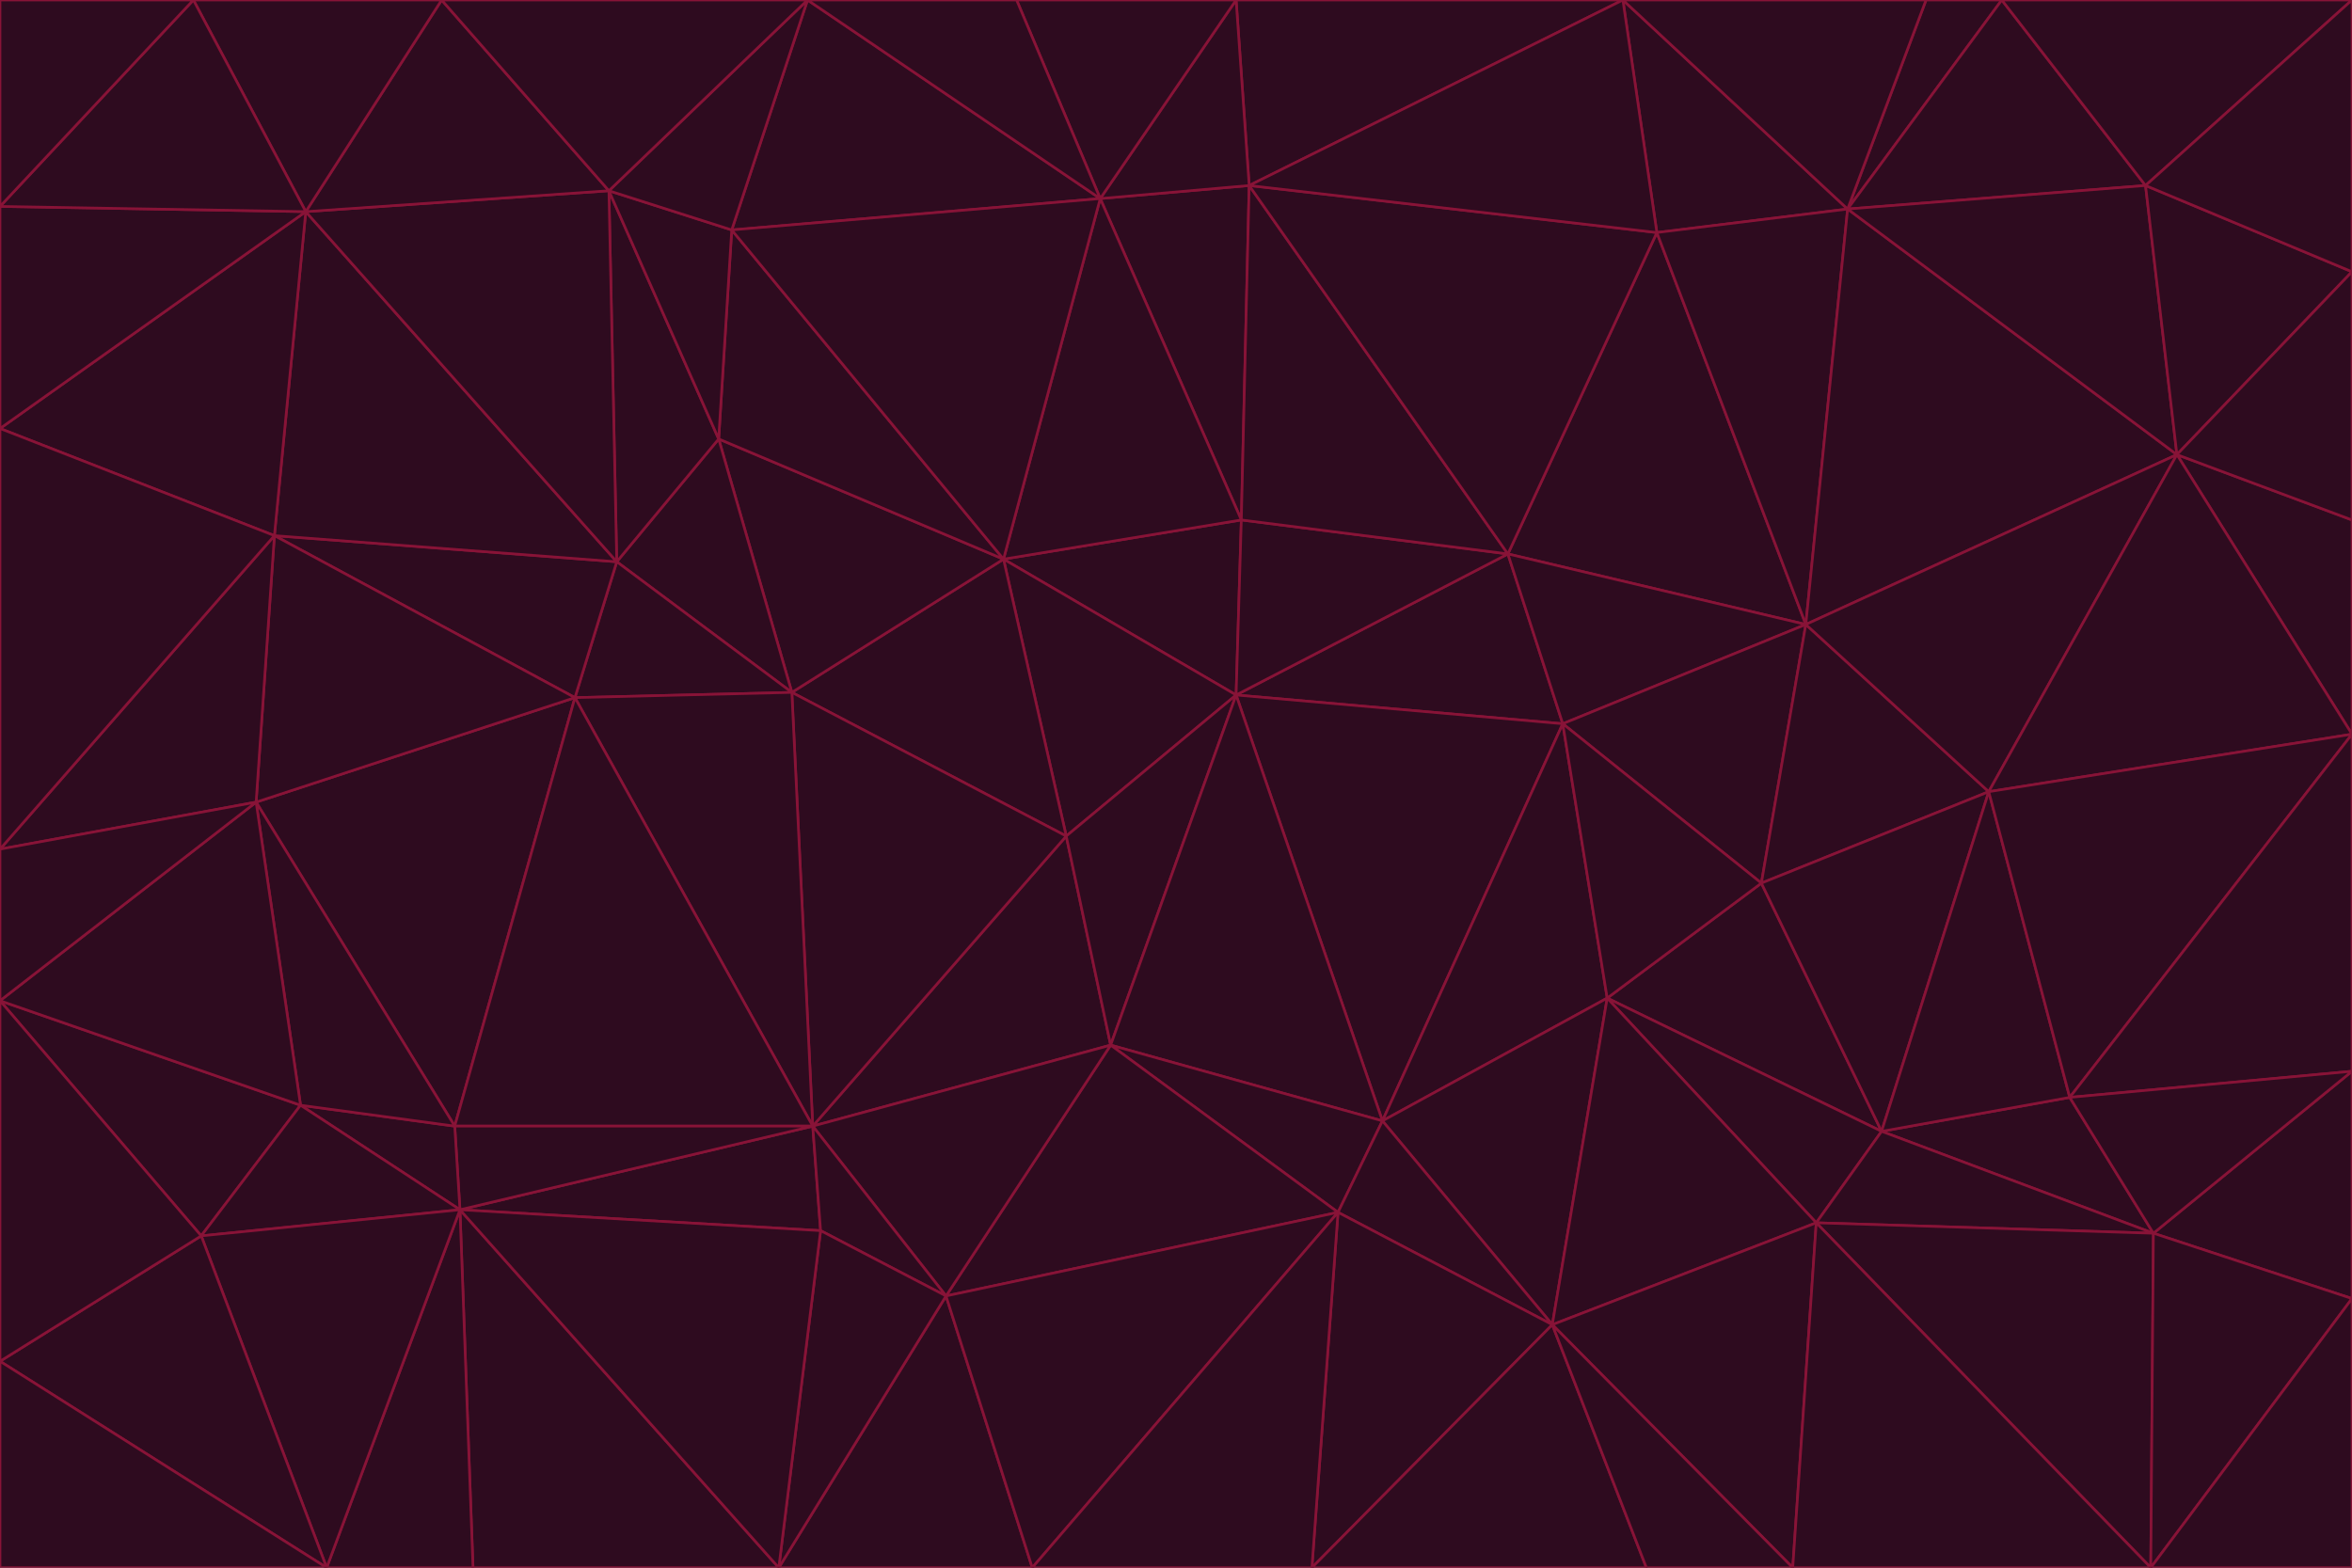 <svg id="visual" viewBox="0 0 900 600" width="900" height="600" xmlns="http://www.w3.org/2000/svg" xmlns:xlink="http://www.w3.org/1999/xlink" version="1.1"><g stroke-width="1" stroke-linejoin="bevel"><path d="M473 266L475 199L384 214Z" fill="#2e0b1f" stroke="#881337"></path><path d="M384 214L408 320L473 266Z" fill="#2e0b1f" stroke="#881337"></path><path d="M384 214L303 265L408 320Z" fill="#2e0b1f" stroke="#881337"></path><path d="M598 277L577 212L473 266Z" fill="#2e0b1f" stroke="#881337"></path><path d="M473 266L577 212L475 199Z" fill="#2e0b1f" stroke="#881337"></path><path d="M478 71L421 76L475 199Z" fill="#2e0b1f" stroke="#881337"></path><path d="M475 199L421 76L384 214Z" fill="#2e0b1f" stroke="#881337"></path><path d="M384 214L275 168L303 265Z" fill="#2e0b1f" stroke="#881337"></path><path d="M577 212L478 71L475 199Z" fill="#2e0b1f" stroke="#881337"></path><path d="M311 431L425 400L408 320Z" fill="#2e0b1f" stroke="#881337"></path><path d="M408 320L425 400L473 266Z" fill="#2e0b1f" stroke="#881337"></path><path d="M529 429L598 277L473 266Z" fill="#2e0b1f" stroke="#881337"></path><path d="M280 88L275 168L384 214Z" fill="#2e0b1f" stroke="#881337"></path><path d="M275 168L236 215L303 265Z" fill="#2e0b1f" stroke="#881337"></path><path d="M303 265L311 431L408 320Z" fill="#2e0b1f" stroke="#881337"></path><path d="M309 0L280 88L421 76Z" fill="#2e0b1f" stroke="#881337"></path><path d="M421 76L280 88L384 214Z" fill="#2e0b1f" stroke="#881337"></path><path d="M275 168L233 73L236 215Z" fill="#2e0b1f" stroke="#881337"></path><path d="M236 215L220 267L303 265Z" fill="#2e0b1f" stroke="#881337"></path><path d="M425 400L529 429L473 266Z" fill="#2e0b1f" stroke="#881337"></path><path d="M220 267L311 431L303 265Z" fill="#2e0b1f" stroke="#881337"></path><path d="M425 400L512 464L529 429Z" fill="#2e0b1f" stroke="#881337"></path><path d="M621 0L473 0L478 71Z" fill="#2e0b1f" stroke="#881337"></path><path d="M478 71L473 0L421 76Z" fill="#2e0b1f" stroke="#881337"></path><path d="M473 0L389 0L421 76Z" fill="#2e0b1f" stroke="#881337"></path><path d="M529 429L615 382L598 277Z" fill="#2e0b1f" stroke="#881337"></path><path d="M362 496L512 464L425 400Z" fill="#2e0b1f" stroke="#881337"></path><path d="M529 429L594 507L615 382Z" fill="#2e0b1f" stroke="#881337"></path><path d="M691 239L634 89L577 212Z" fill="#2e0b1f" stroke="#881337"></path><path d="M577 212L634 89L478 71Z" fill="#2e0b1f" stroke="#881337"></path><path d="M691 239L577 212L598 277Z" fill="#2e0b1f" stroke="#881337"></path><path d="M280 88L233 73L275 168Z" fill="#2e0b1f" stroke="#881337"></path><path d="M236 215L105 205L220 267Z" fill="#2e0b1f" stroke="#881337"></path><path d="M309 0L233 73L280 88Z" fill="#2e0b1f" stroke="#881337"></path><path d="M674 338L691 239L598 277Z" fill="#2e0b1f" stroke="#881337"></path><path d="M389 0L309 0L421 76Z" fill="#2e0b1f" stroke="#881337"></path><path d="M720 433L674 338L615 382Z" fill="#2e0b1f" stroke="#881337"></path><path d="M615 382L674 338L598 277Z" fill="#2e0b1f" stroke="#881337"></path><path d="M176 463L314 471L311 431Z" fill="#2e0b1f" stroke="#881337"></path><path d="M311 431L362 496L425 400Z" fill="#2e0b1f" stroke="#881337"></path><path d="M314 471L362 496L311 431Z" fill="#2e0b1f" stroke="#881337"></path><path d="M707 80L621 0L634 89Z" fill="#2e0b1f" stroke="#881337"></path><path d="M634 89L621 0L478 71Z" fill="#2e0b1f" stroke="#881337"></path><path d="M691 239L707 80L634 89Z" fill="#2e0b1f" stroke="#881337"></path><path d="M512 464L594 507L529 429Z" fill="#2e0b1f" stroke="#881337"></path><path d="M502 600L594 507L512 464Z" fill="#2e0b1f" stroke="#881337"></path><path d="M98 307L174 431L220 267Z" fill="#2e0b1f" stroke="#881337"></path><path d="M220 267L174 431L311 431Z" fill="#2e0b1f" stroke="#881337"></path><path d="M298 600L395 600L362 496Z" fill="#2e0b1f" stroke="#881337"></path><path d="M117 81L105 205L236 215Z" fill="#2e0b1f" stroke="#881337"></path><path d="M674 338L761 303L691 239Z" fill="#2e0b1f" stroke="#881337"></path><path d="M691 239L833 174L707 80Z" fill="#2e0b1f" stroke="#881337"></path><path d="M720 433L761 303L674 338Z" fill="#2e0b1f" stroke="#881337"></path><path d="M105 205L98 307L220 267Z" fill="#2e0b1f" stroke="#881337"></path><path d="M174 431L176 463L311 431Z" fill="#2e0b1f" stroke="#881337"></path><path d="M115 423L176 463L174 431Z" fill="#2e0b1f" stroke="#881337"></path><path d="M695 468L720 433L615 382Z" fill="#2e0b1f" stroke="#881337"></path><path d="M233 73L117 81L236 215Z" fill="#2e0b1f" stroke="#881337"></path><path d="M169 0L117 81L233 73Z" fill="#2e0b1f" stroke="#881337"></path><path d="M309 0L169 0L233 73Z" fill="#2e0b1f" stroke="#881337"></path><path d="M594 507L695 468L615 382Z" fill="#2e0b1f" stroke="#881337"></path><path d="M298 600L362 496L314 471Z" fill="#2e0b1f" stroke="#881337"></path><path d="M362 496L395 600L512 464Z" fill="#2e0b1f" stroke="#881337"></path><path d="M594 507L686 600L695 468Z" fill="#2e0b1f" stroke="#881337"></path><path d="M98 307L115 423L174 431Z" fill="#2e0b1f" stroke="#881337"></path><path d="M395 600L502 600L512 464Z" fill="#2e0b1f" stroke="#881337"></path><path d="M766 0L737 0L707 80Z" fill="#2e0b1f" stroke="#881337"></path><path d="M707 80L737 0L621 0Z" fill="#2e0b1f" stroke="#881337"></path><path d="M181 600L298 600L176 463Z" fill="#2e0b1f" stroke="#881337"></path><path d="M176 463L298 600L314 471Z" fill="#2e0b1f" stroke="#881337"></path><path d="M900 199L833 174L900 281Z" fill="#2e0b1f" stroke="#881337"></path><path d="M761 303L833 174L691 239Z" fill="#2e0b1f" stroke="#881337"></path><path d="M821 71L766 0L707 80Z" fill="#2e0b1f" stroke="#881337"></path><path d="M824 472L792 420L720 433Z" fill="#2e0b1f" stroke="#881337"></path><path d="M720 433L792 420L761 303Z" fill="#2e0b1f" stroke="#881337"></path><path d="M824 472L720 433L695 468Z" fill="#2e0b1f" stroke="#881337"></path><path d="M502 600L630 600L594 507Z" fill="#2e0b1f" stroke="#881337"></path><path d="M833 174L821 71L707 80Z" fill="#2e0b1f" stroke="#881337"></path><path d="M169 0L74 0L117 81Z" fill="#2e0b1f" stroke="#881337"></path><path d="M117 81L0 164L105 205Z" fill="#2e0b1f" stroke="#881337"></path><path d="M105 205L0 325L98 307Z" fill="#2e0b1f" stroke="#881337"></path><path d="M0 383L77 473L115 423Z" fill="#2e0b1f" stroke="#881337"></path><path d="M115 423L77 473L176 463Z" fill="#2e0b1f" stroke="#881337"></path><path d="M0 383L115 423L98 307Z" fill="#2e0b1f" stroke="#881337"></path><path d="M0 79L0 164L117 81Z" fill="#2e0b1f" stroke="#881337"></path><path d="M0 164L0 325L105 205Z" fill="#2e0b1f" stroke="#881337"></path><path d="M630 600L686 600L594 507Z" fill="#2e0b1f" stroke="#881337"></path><path d="M125 600L181 600L176 463Z" fill="#2e0b1f" stroke="#881337"></path><path d="M823 600L824 472L695 468Z" fill="#2e0b1f" stroke="#881337"></path><path d="M900 281L833 174L761 303Z" fill="#2e0b1f" stroke="#881337"></path><path d="M0 325L0 383L98 307Z" fill="#2e0b1f" stroke="#881337"></path><path d="M77 473L125 600L176 463Z" fill="#2e0b1f" stroke="#881337"></path><path d="M74 0L0 79L117 81Z" fill="#2e0b1f" stroke="#881337"></path><path d="M900 281L761 303L792 420Z" fill="#2e0b1f" stroke="#881337"></path><path d="M833 174L900 104L821 71Z" fill="#2e0b1f" stroke="#881337"></path><path d="M900 410L900 281L792 420Z" fill="#2e0b1f" stroke="#881337"></path><path d="M0 521L125 600L77 473Z" fill="#2e0b1f" stroke="#881337"></path><path d="M900 199L900 104L833 174Z" fill="#2e0b1f" stroke="#881337"></path><path d="M821 71L900 0L766 0Z" fill="#2e0b1f" stroke="#881337"></path><path d="M74 0L0 0L0 79Z" fill="#2e0b1f" stroke="#881337"></path><path d="M900 497L900 410L824 472Z" fill="#2e0b1f" stroke="#881337"></path><path d="M824 472L900 410L792 420Z" fill="#2e0b1f" stroke="#881337"></path><path d="M900 104L900 0L821 71Z" fill="#2e0b1f" stroke="#881337"></path><path d="M0 383L0 521L77 473Z" fill="#2e0b1f" stroke="#881337"></path><path d="M686 600L823 600L695 468Z" fill="#2e0b1f" stroke="#881337"></path><path d="M823 600L900 497L824 472Z" fill="#2e0b1f" stroke="#881337"></path><path d="M0 521L0 600L125 600Z" fill="#2e0b1f" stroke="#881337"></path><path d="M823 600L900 600L900 497Z" fill="#2e0b1f" stroke="#881337"></path></g></svg>